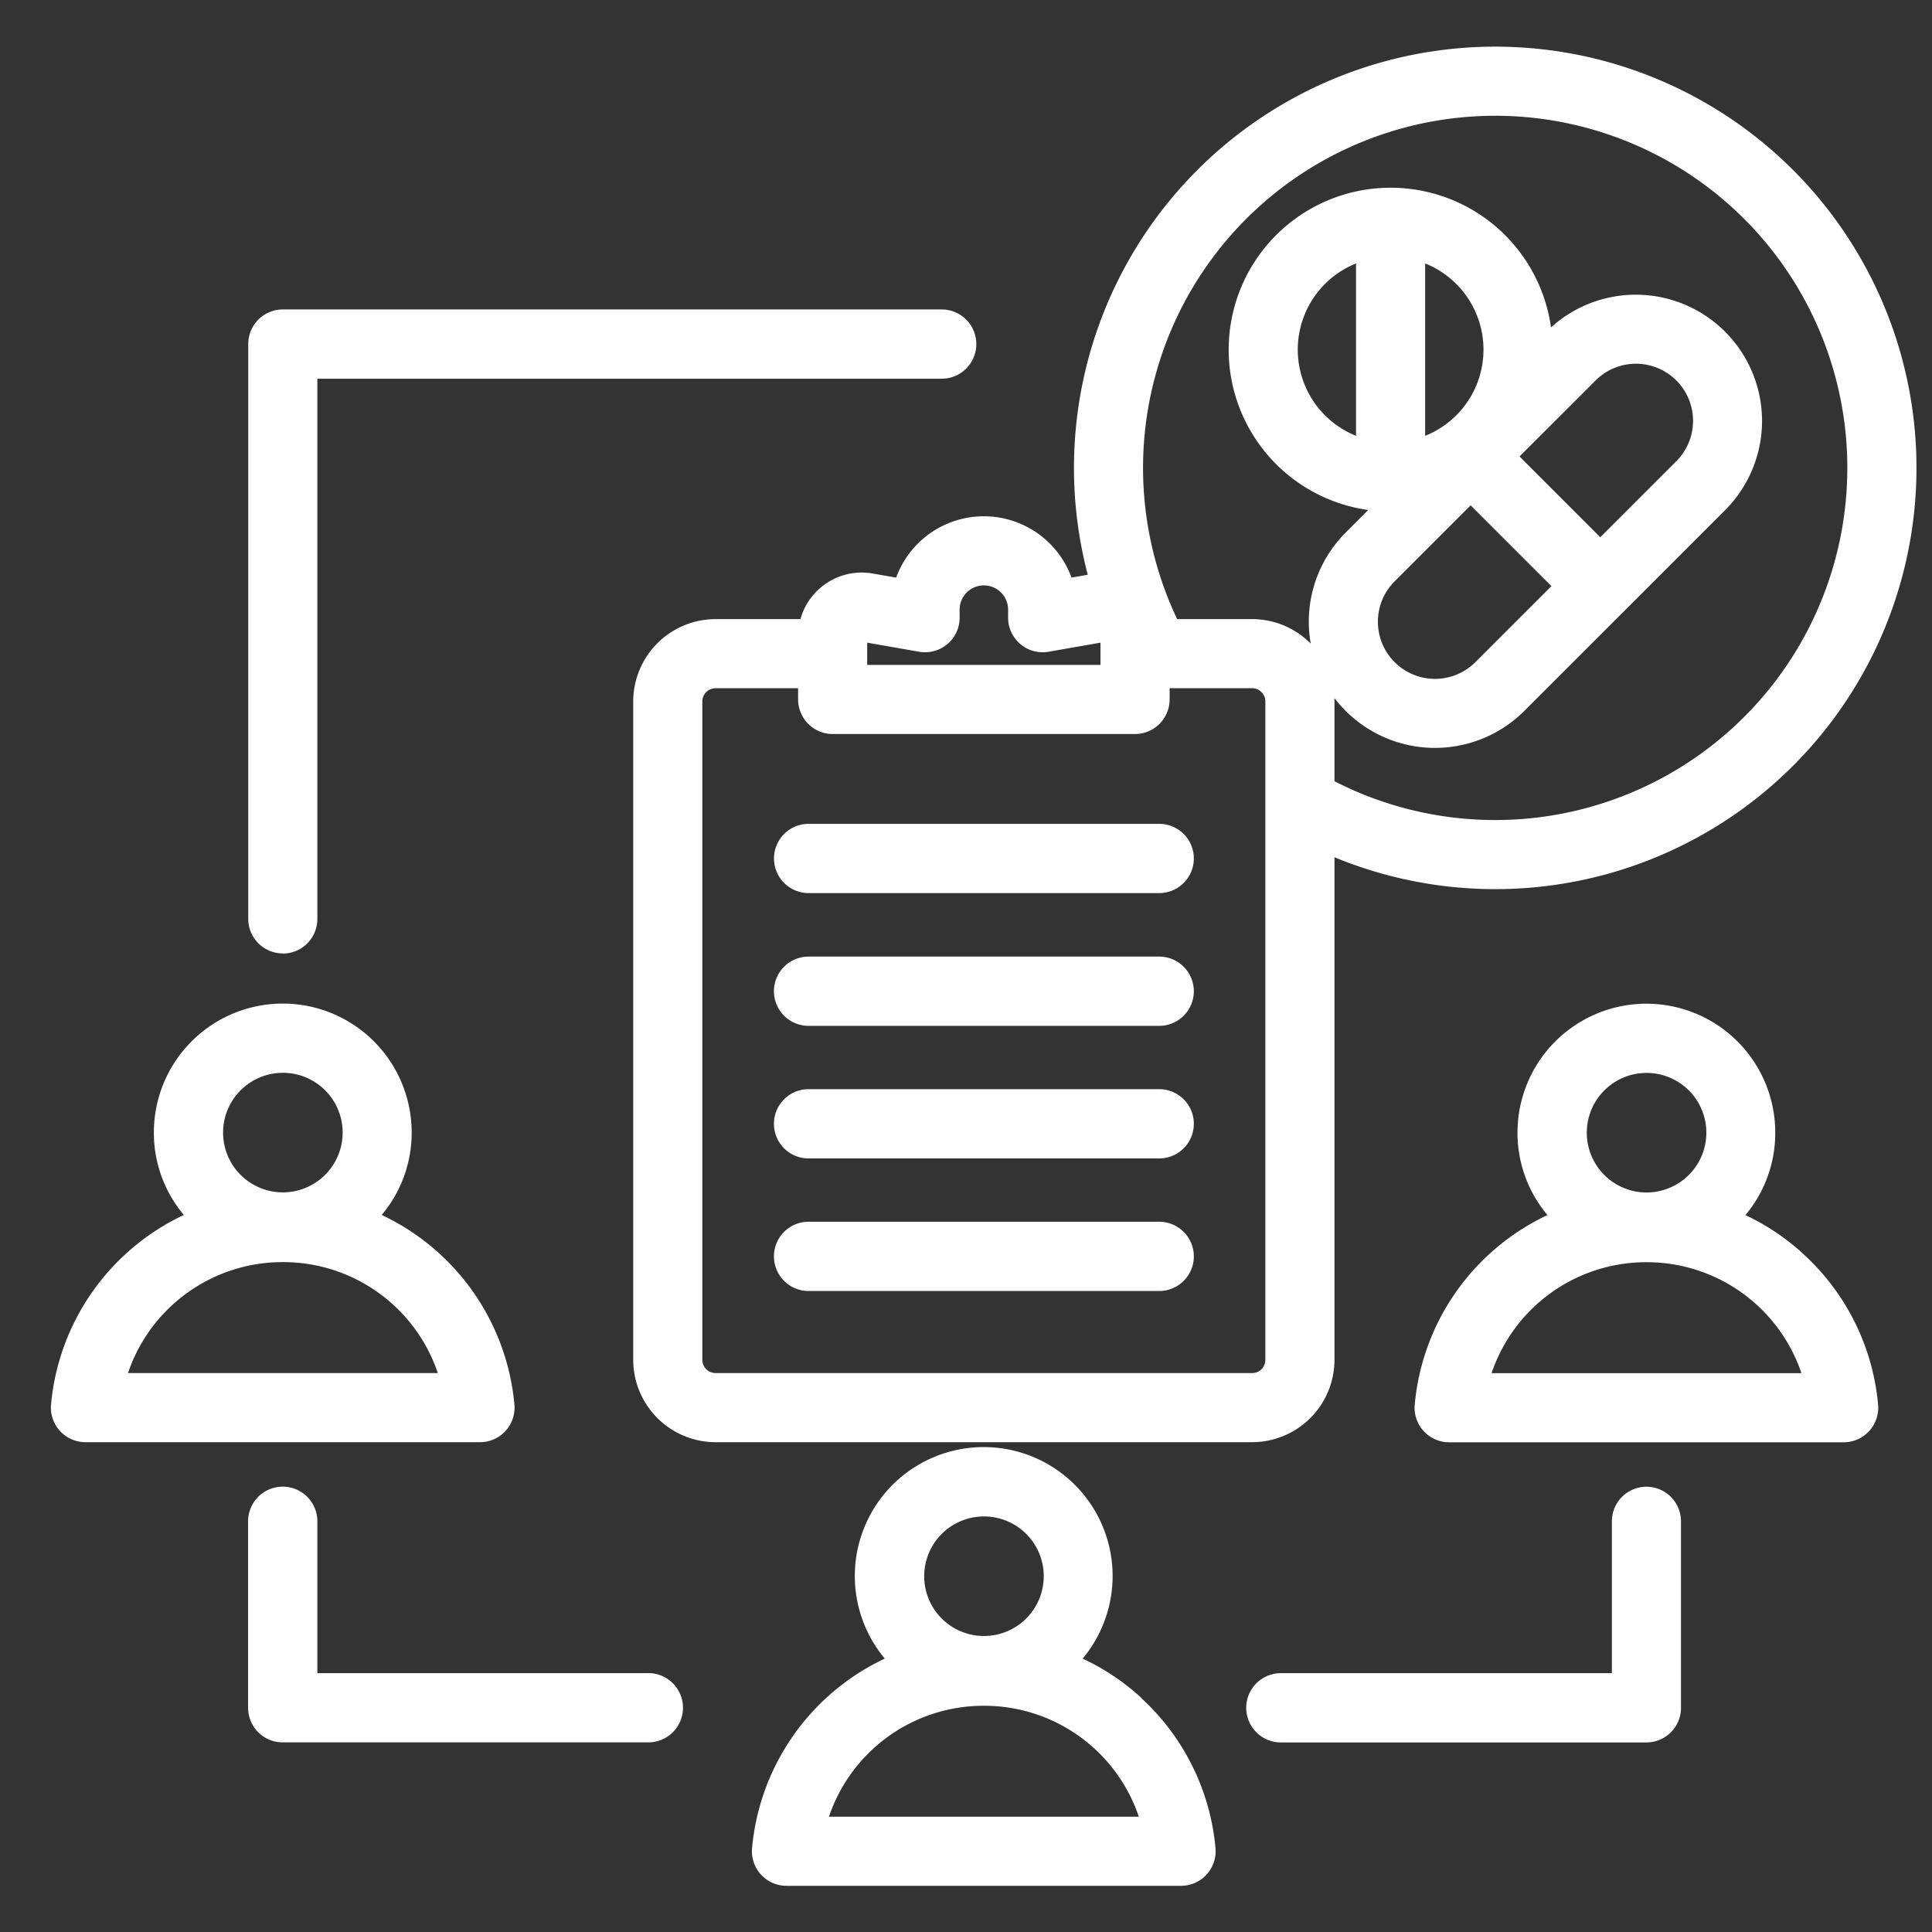 <?xml version="1.0" encoding="UTF-8"?>
<svg xmlns="http://www.w3.org/2000/svg" xmlns:xlink="http://www.w3.org/1999/xlink" id="icn6" width="53" height="53" viewBox="0 0 53 53">
  <rect x="0" y="0" width="53" height="53" fill="#333333" stroke="none"/>
  <defs>
    <clipPath id="clip-path">
      <rect id="Rectangle_4146" data-name="Rectangle 4146" width="53" height="53" fill="none"></rect>
    </clipPath>
  </defs>
  <g id="Group_3607" data-name="Group 3607" clip-path="url(#clip-path)">
    <g id="Group_3606" data-name="Group 3606">
      <g id="Group_3605" data-name="Group 3605" clip-path="url(#clip-path)">
        <g id="Group_3604" data-name="Group 3604" opacity="0">
          <g id="Group_3603" data-name="Group 3603">
            <g id="Group_3602" data-name="Group 3602" clip-path="url(#clip-path)">
              <rect id="Rectangle_4143" data-name="Rectangle 4143" width="53" height="53" fill="#fff"></rect>
            </g>
          </g>
        </g>
        <path id="Path_1820" data-name="Path 1820" d="M13.868,39.255h0a.951.951,0,0,0,.244-.725,6.387,6.387,0,0,0-3.641-5.2,3.5,3.5,0,0,0,.822-2.263,3.536,3.536,0,0,0-7.072,0,3.5,3.5,0,0,0,.822,2.263A6.387,6.387,0,0,0,1.4,38.53a.948.948,0,0,0,.944,1.033H13.169a.949.949,0,0,0,.7-.308m-6.11-4.632a4.475,4.475,0,0,1,4.252,3.044h-8.5a4.475,4.475,0,0,1,4.252-3.044m0-1.913A1.64,1.64,0,1,1,9.4,31.07a1.642,1.642,0,0,1-1.64,1.64" fill="#fff"></path>
        <path id="Path_1821" data-name="Path 1821" d="M7.758,26.159a.949.949,0,0,0,.948-.948V10.389H25.833a.948.948,0,1,0,0-1.9H7.758a.949.949,0,0,0-.948.948v15.77a.949.949,0,0,0,.948.948" fill="#fff"></path>
        <path id="Path_1822" data-name="Path 1822" d="M17.786,45.9H8.706V41.733a.948.948,0,1,0-1.9,0V46.85a.949.949,0,0,0,.948.948H17.786a.948.948,0,1,0,0-1.9" fill="#fff"></path>
        <path id="Path_1823" data-name="Path 1823" d="M31.8,29.879H22.181a.948.948,0,1,0,0,1.9H31.8a.948.948,0,0,0,0-1.9" fill="#fff"></path>
        <path id="Path_1824" data-name="Path 1824" d="M31.8,33.516H22.181a.948.948,0,1,0,0,1.9H31.8a.948.948,0,0,0,0-1.9" fill="#fff"></path>
        <path id="Path_1825" data-name="Path 1825" d="M31.305,46.573A6.337,6.337,0,0,0,29.7,45.5a3.536,3.536,0,1,0-5.428,0,6.381,6.381,0,0,0-3.641,5.2.948.948,0,0,0,.944,1.033H32.4a.948.948,0,0,0,.944-1.033,6.356,6.356,0,0,0-2.039-4.121m-4.316.215a4.474,4.474,0,0,1,4.252,3.043h-8.5a4.474,4.474,0,0,1,4.252-3.043m0-1.914a1.64,1.64,0,1,1,1.64-1.64,1.642,1.642,0,0,1-1.64,1.64" fill="#fff"></path>
        <path id="Path_1826" data-name="Path 1826" d="M49.482,34.409a6.386,6.386,0,0,0-1.6-1.076A3.5,3.5,0,0,0,48.7,31.07a3.535,3.535,0,0,0-7.071,0,3.5,3.5,0,0,0,.822,2.263,6.381,6.381,0,0,0-3.641,5.2.947.947,0,0,0,.944,1.033H50.576a.948.948,0,0,0,.945-1.033,6.358,6.358,0,0,0-2.039-4.121m-4.316.214a4.475,4.475,0,0,1,4.252,3.044h-8.5a4.475,4.475,0,0,1,4.252-3.044m0-1.913a1.64,1.64,0,1,1,1.64-1.64,1.642,1.642,0,0,1-1.64,1.64" fill="#fff"></path>
        <path id="Path_1827" data-name="Path 1827" d="M45.166,40.785a.949.949,0,0,0-.948.948V45.9H35.137a.948.948,0,1,0,0,1.9H45.166a.949.949,0,0,0,.948-.948V41.733a.949.949,0,0,0-.948-.948" fill="#fff"></path>
        <path id="Path_1828" data-name="Path 1828" d="M31.8,26.242H22.181a.948.948,0,1,0,0,1.9H31.8a.948.948,0,0,0,0-1.9" fill="#fff"></path>
        <path id="Path_1829" data-name="Path 1829" d="M36.608,37.305V23.517a11.556,11.556,0,1,0-6.768-7.75l-.445.078a2.561,2.561,0,0,0-4.811,0l-.643-.112a1.746,1.746,0,0,0-1.983,1.251H19.629a2.261,2.261,0,0,0-2.258,2.258V37.305a2.261,2.261,0,0,0,2.258,2.258H34.35a2.261,2.261,0,0,0,2.258-2.258M25.987,17.671a.945.945,0,0,0,.338-.725v-.222a.665.665,0,1,1,1.33,0v.222a.948.948,0,0,0,1.111.933l1.423-.249v.61h-6.4v-.61l1.424.249a.946.946,0,0,0,.773-.208m-2.2-.219h0Zm-.948,2.684h8.3a.949.949,0,0,0,.948-.948V18.88H34.35a.362.362,0,0,1,.362.362V37.305a.362.362,0,0,1-.362.362H19.629a.363.363,0,0,1-.362-.362V19.242a.363.363,0,0,1,.362-.362h2.265v.308a.95.95,0,0,0,.948.948m13.764-.988a3.466,3.466,0,0,0,5.207.357l5.513-5.512a3.463,3.463,0,0,0-4.778-5.011,4.442,4.442,0,1,0-5.014,5.009l-.617.617a3.46,3.46,0,0,0-.96,3.049,2.254,2.254,0,0,0-1.607-.673H32.293a9.66,9.66,0,1,1,4.315,4.447V19.242c0-.031,0-.062,0-.094M37.8,17.056a1.555,1.555,0,0,1,.458-1.107l2.086-2.086,2.216,2.216-2.086,2.085A1.566,1.566,0,0,1,37.8,17.056m3.885-4.534,2.086-2.085a1.566,1.566,0,0,1,2.215,2.215L43.9,14.738Zm-.989-2.93a2.547,2.547,0,0,1-1.6,2.364V7.227a2.548,2.548,0,0,1,1.6,2.365M37.2,7.227v4.729a2.548,2.548,0,0,1,0-4.729" fill="#fff"></path>
        <path id="Path_1830" data-name="Path 1830" d="M21.233,23.552a.949.949,0,0,0,.948.948H31.8a.948.948,0,0,0,0-1.9H22.181a.949.949,0,0,0-.948.948" fill="#fff"></path>
      </g>
    </g>
  </g>
</svg>
